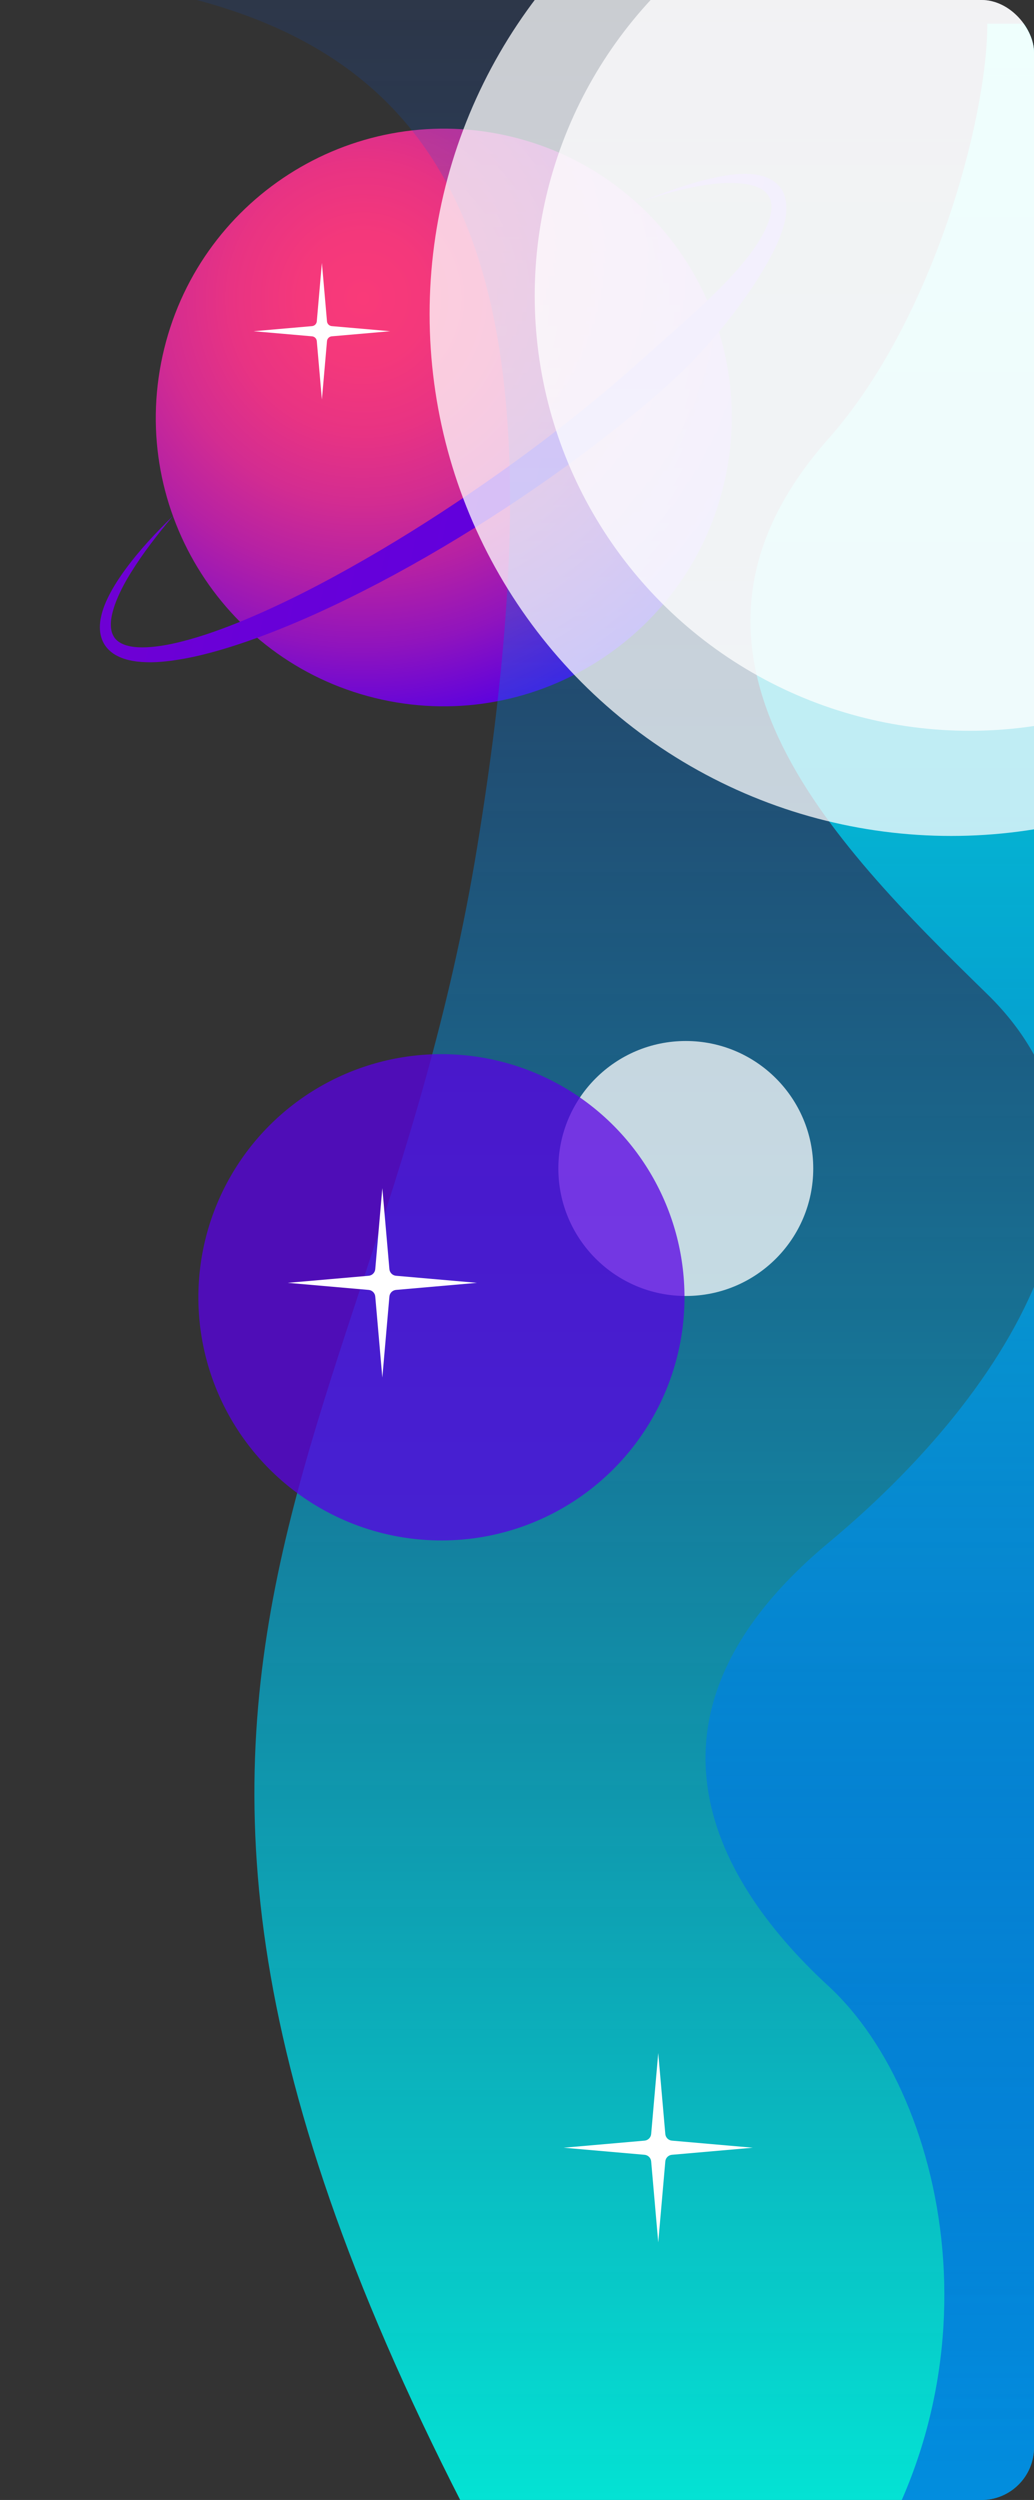 <?xml version="1.0" encoding="UTF-8"?><svg id="Capa_1" xmlns="http://www.w3.org/2000/svg" xmlns:xlink="http://www.w3.org/1999/xlink" viewBox="0 0 393.5 951"><rect x="0" y="0" width="393.5" height="951" fill="#333333" stroke="none"/><defs><style>.cls-1{fill:none;}.cls-2{clip-path:url(#clippath);}.cls-3,.cls-4{fill:#fff;}.cls-5{clip-path:url(#clippath-1);}.cls-4,.cls-6{isolation:isolate;opacity:.75;}.cls-6{fill:#5800e2;}.cls-7{fill:url(#Degradado_sin_nombre_2);}.cls-8{fill:url(#Degradado_sin_nombre_3);}.cls-9{fill:url(#Degradado_sin_nombre_4);}.cls-10{fill:url(#Degradado_sin_nombre_5);}</style><clipPath id="clippath"><rect class="cls-1" width="393.5" height="951" rx="20" ry="20"/></clipPath><clipPath id="clippath-1"><rect class="cls-1" x="52.93" y="47.85" width="231.52" height="221.97" transform="translate(-22.57 289.62) rotate(-77.64)"/></clipPath><radialGradient id="Degradado_sin_nombre_2" cx="-2304.56" cy="433.41" fx="-2304.56" fy="433.41" r="1" gradientTransform="translate(353549.83 150414.26) rotate(12.36) scale(163.76 -164.21)" gradientUnits="userSpaceOnUse"><stop offset="0" stop-color="#f93a79"/><stop offset=".15" stop-color="#f4387b"/><stop offset=".31" stop-color="#e83383"/><stop offset=".47" stop-color="#d32c91"/><stop offset=".63" stop-color="#b621a4"/><stop offset=".8" stop-color="#9014bd"/><stop offset=".96" stop-color="#6304da"/><stop offset="1" stop-color="#5800e2"/></radialGradient><linearGradient id="Degradado_sin_nombre_3" x1="55.46" y1="-33.61" x2="281.01" y2="-83.04" gradientTransform="translate(0 100.39) scale(1 -1)" gradientUnits="userSpaceOnUse"><stop offset="0" stop-color="#6f00d4"/><stop offset="1" stop-color="#5800e2"/></linearGradient><linearGradient id="Degradado_sin_nombre_4" x1="311.99" y1="-937.61" x2="311.99" y2="243.39" gradientTransform="translate(0 100.39) scale(1 -1)" gradientUnits="userSpaceOnUse"><stop offset="0" stop-color="#00ffe0"/><stop offset="1" stop-color="#0036e7" stop-opacity="0"/></linearGradient><linearGradient id="Degradado_sin_nombre_5" x1="513.49" y1="-914.61" x2="513.49" y2="91.39" gradientTransform="translate(0 100.39) scale(1 -1)" gradientUnits="userSpaceOnUse"><stop offset="0" stop-color="#0036e7" stop-opacity=".5"/><stop offset="1" stop-color="#00ffe0"/></linearGradient></defs><g class="cls-2"><g><g class="cls-5"><g><path class="cls-7" d="m145.37,266.14c59.11,12.95,117.56-24.6,130.55-83.87,12.99-59.27-24.4-117.83-83.51-130.78-59.11-12.95-117.56,24.6-130.55,83.87-12.99,59.27,24.4,117.83,83.51,130.78Z"/><path class="cls-8" d="m242.29,77.36c4.25-1.64,8.46-3.36,12.79-4.82,4.29-1.54,8.64-2.97,13.11-4.08,4.47-1.07,9-2.1,13.77-2.29,2.39-.09,4.83-.01,7.34.58,2.48.56,5.13,1.76,7.16,3.99,2.04,2.26,2.74,5.37,2.8,8.06.06,2.73-.47,5.26-1.18,7.65-1.42,4.79-3.59,9.07-5.88,13.22-4.67,8.25-10.09,15.94-15.92,23.24-5.83,7.32-12.16,14.15-18.88,20.53-6.73,6.37-13.89,12.24-21.07,18.02-14.4,11.53-29.38,22.25-44.76,32.34-15.38,10.05-31.2,19.46-47.48,28.01-16.3,8.5-33.03,16.28-50.51,22.34-8.75,2.99-17.69,5.61-27.02,7-4.66.68-9.45,1.08-14.38.51-2.45-.3-4.98-.85-7.4-2.07-2.42-1.15-4.71-3.28-5.8-5.94-1.14-2.66-1.12-5.43-.74-7.91.43-2.49,1.21-4.79,2.16-6.97,1.95-4.35,4.47-8.27,7.18-12,5.45-7.46,11.73-14.14,18.27-20.5-5.87,6.98-11.48,14.18-16.22,21.87-2.36,3.84-4.46,7.82-5.93,11.95-.72,2.06-1.26,4.14-1.46,6.18-.17,2.03.03,3.99.85,5.49,1.49,3.08,5.49,4.28,9.59,4.47,4.15.18,8.5-.43,12.79-1.32,8.58-1.85,17.06-4.82,25.36-8.16,16.6-6.77,32.63-15.1,48.25-24.09,15.63-9,30.84-18.75,45.66-29.05,14.83-10.29,29.23-21.16,43.08-32.63,6.95-5.72,13.63-11.72,20.33-17.65,6.71-5.93,13.39-11.87,19.93-17.96,6.47-6.12,12.8-12.48,18-19.57,2.56-3.54,4.86-7.29,6.31-11.18.69-1.94,1.18-3.92,1.22-5.75.03-1.84-.44-3.41-1.36-4.68-.87-1.31-2.38-2.41-4.26-3.1-1.86-.73-3.97-1.11-6.13-1.31-4.34-.38-8.87-.12-13.31.59-4.47.69-8.91,1.66-13.29,2.81-4.37,1.24-8.72,2.58-12.99,4.19l.02.03Z"/></g></g><path class="cls-9" d="m181.58,322.31c-41.81,255.44-188.93,328.16,41.8,715.69h446.11l-26.46-971.13V-68.78l-288.41-74.22C174.7-100.5-150.55-14.59-12.11-10.91c173.05,4.6,235.49,77.78,193.69,333.22Z"/><path class="cls-10" d="m315.33,755.56c46.29,42.63,70,155.12,0,240.84l443.16,18.6V9h-382.75c0,36.59-20.96,113.32-60.41,157.84-71.13,80.28,0,152.4,60.41,211.36,60.4,58.96,16.37,144.69-60.41,208.64-76.78,63.95-46.29,126.09,0,168.72Z"/><circle class="cls-4" cx="361.99" cy="119.5" r="198.5"/><circle class="cls-4" cx="260.99" cy="444.5" r="48.5"/><circle class="cls-6" cx="167.99" cy="493.5" r="92.5"/><circle class="cls-4" cx="368.99" cy="112.5" r="165.5"/><path class="cls-3" d="m150.71,485.31l30.79,2.69-30.79,2.69c-1.34.11-2.41,1.19-2.52,2.53l-2.69,30.79-2.69-30.79c-.11-1.35-1.18-2.41-2.52-2.53l-30.79-2.69,30.79-2.69c1.34-.11,2.41-1.19,2.52-2.53l2.69-30.79,2.69,30.79c.11,1.35,1.18,2.41,2.52,2.53Z"/><path class="cls-3" d="m255.71,814.31l30.79,2.69-30.79,2.69c-1.34.12-2.41,1.19-2.52,2.53l-2.69,30.79-2.69-30.79c-.11-1.35-1.18-2.41-2.52-2.53l-30.79-2.69,30.79-2.69c1.34-.12,2.41-1.19,2.52-2.53l2.69-30.79,2.69,30.79c.11,1.35,1.18,2.41,2.52,2.53Z"/><path class="cls-3" d="m126.26,124.06l22.24,1.94-22.24,1.94c-.97.08-1.74.86-1.82,1.82l-1.94,22.24-1.94-22.24c-.08-.97-.86-1.74-1.82-1.82l-22.24-1.94,22.24-1.94c.97-.08,1.74-.86,1.82-1.82l1.94-22.24,1.94,22.24c.08.97.86,1.74,1.82,1.82Z"/></g></g></svg>